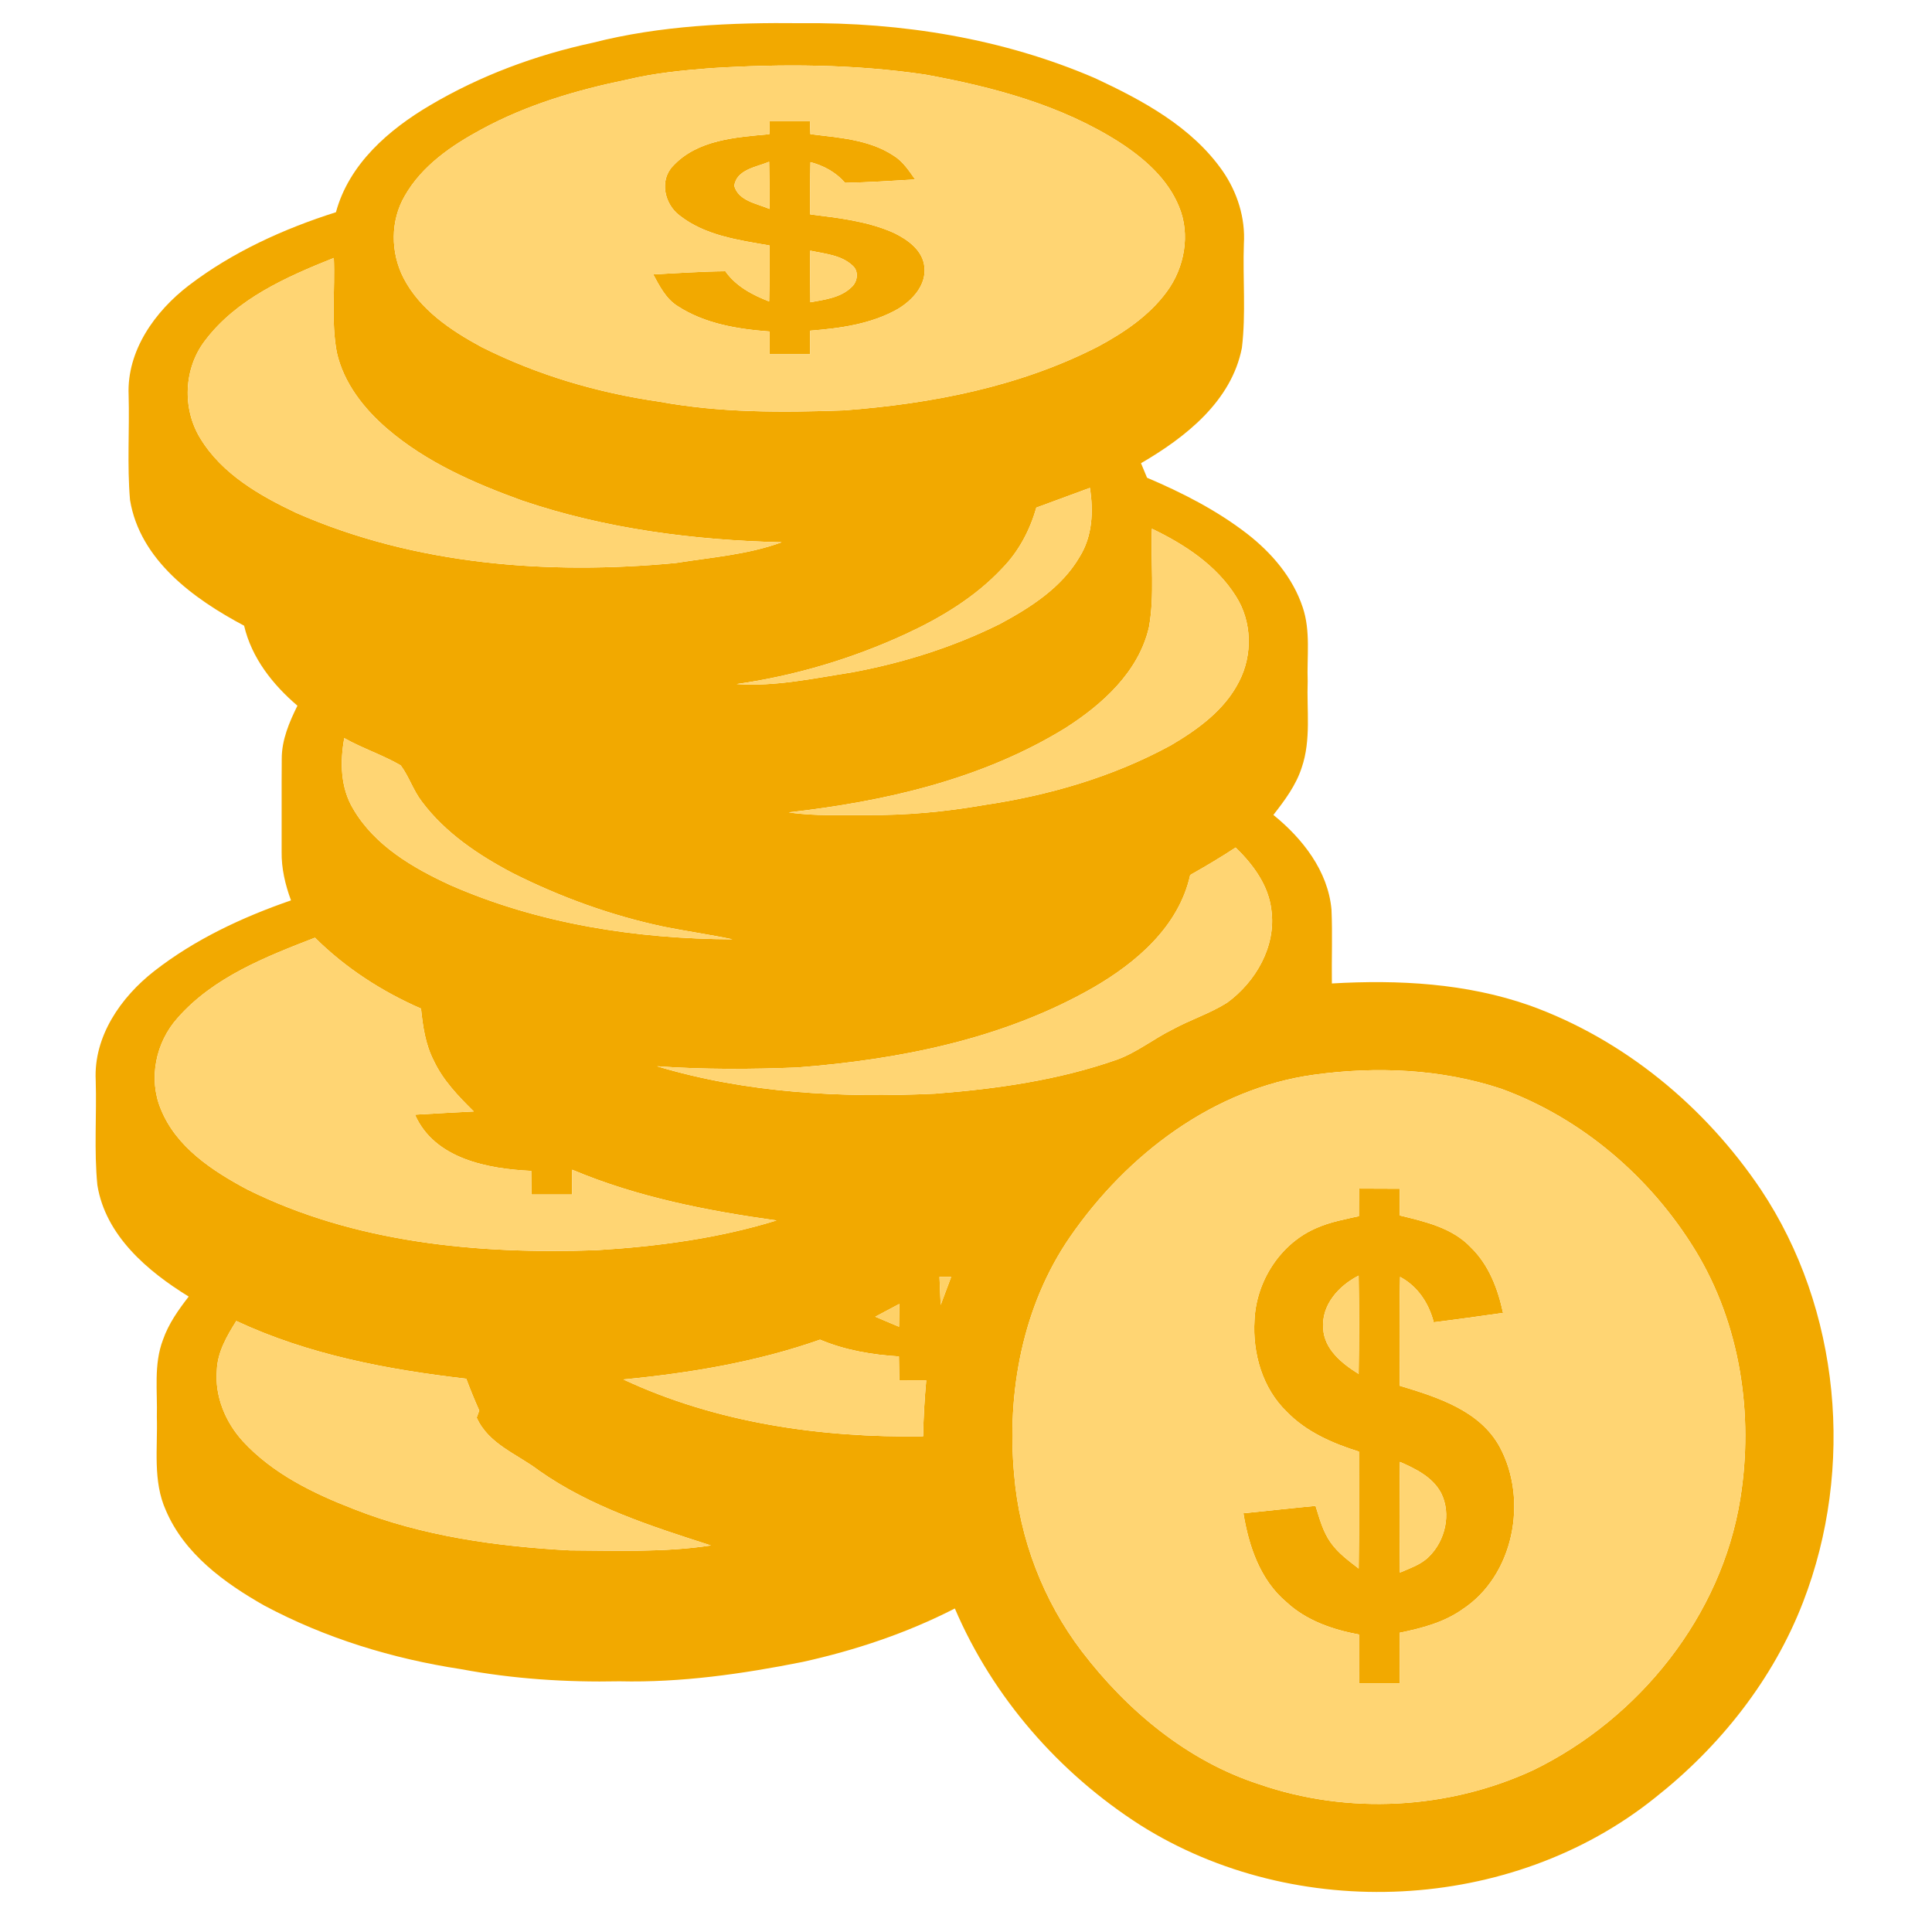 <?xml version="1.0" encoding="UTF-8" ?>
<!DOCTYPE svg PUBLIC "-//W3C//DTD SVG 1.1//EN" "http://www.w3.org/Graphics/SVG/1.1/DTD/svg11.dtd">
<svg width="499pt" height="499pt" viewBox="0 0 499 499" version="1.1" xmlns="http://www.w3.org/2000/svg">
<g id="#252525ff">
</g>
<g id="#ffffffff">
</g>
<g id="#f2a900ff">
<path fill="#f2a900" opacity="1.00" d=" M 153.01 11.06 C 170.60 6.56 188.90 5.79 206.97 5.99 C 232.86 5.73 259.04 9.92 282.89 20.22 C 295.19 25.96 307.83 32.77 315.78 44.16 C 319.58 49.65 321.69 56.31 321.27 63.01 C 320.96 71.94 321.83 80.94 320.76 89.84 C 318.08 103.63 306.19 112.96 294.70 119.64 C 295.21 120.88 295.74 122.14 296.26 123.39 C 305.34 127.25 314.23 131.78 322.07 137.83 C 328.42 142.75 333.92 149.15 336.47 156.87 C 338.55 163.04 337.52 169.62 337.75 175.99 C 337.48 183.41 338.67 191.08 336.21 198.25 C 334.74 202.83 331.81 206.73 328.89 210.48 C 336.43 216.58 343.01 224.97 343.90 234.93 C 344.18 241.29 343.91 247.65 344.00 254.01 C 361.17 253.01 378.72 253.94 395.08 259.69 C 419.46 268.47 440.37 285.80 454.78 307.21 C 475.41 338.16 479.06 379.24 465.71 413.77 C 457.99 433.80 444.20 451.15 427.41 464.37 C 390.35 494.07 334.64 496.66 294.58 471.43 C 273.57 458.01 256.44 438.41 246.62 415.44 C 234.21 421.80 220.89 426.25 207.29 429.25 C 191.73 432.35 175.91 434.62 160.01 434.25 C 146.28 434.53 132.51 433.64 119.00 431.10 C 101.37 428.41 84.05 423.11 68.29 414.70 C 57.99 408.87 47.63 401.34 42.85 390.12 C 39.42 382.53 40.75 374.03 40.51 365.97 C 40.70 359.33 39.66 352.41 42.09 346.05 C 43.52 341.91 46.08 338.31 48.74 334.88 C 38.09 328.33 27.26 319.13 25.15 306.10 C 24.26 297.11 25.00 288.03 24.72 279.00 C 24.16 267.66 31.23 257.53 39.83 250.82 C 50.34 242.62 62.61 236.89 75.16 232.55 C 73.67 228.52 72.67 224.27 72.74 219.95 C 72.78 211.96 72.70 203.96 72.77 195.98 C 72.76 191.10 74.70 186.56 76.82 182.27 C 70.44 176.82 64.99 169.93 63.05 161.61 C 50.06 154.70 36.14 144.67 33.58 129.13 C 32.81 120.12 33.47 111.03 33.22 101.99 C 32.75 90.56 40.02 80.43 48.74 73.74 C 60.06 65.09 73.24 59.11 86.77 54.81 C 90.14 42.36 100.40 33.48 111.12 27.17 C 124.07 19.52 138.33 14.23 153.01 11.06 M 183.50 17.61 C 176.29 18.17 169.07 18.87 162.03 20.56 C 149.01 23.23 136.10 27.03 124.38 33.40 C 116.66 37.56 108.99 42.79 104.56 50.57 C 100.79 56.98 100.85 65.23 104.22 71.79 C 108.46 80.00 116.46 85.36 124.37 89.63 C 138.74 96.86 154.37 101.46 170.27 103.74 C 185.99 106.64 202.07 106.57 217.99 105.99 C 240.56 104.29 263.35 99.90 283.64 89.49 C 290.31 85.90 296.84 81.51 301.37 75.32 C 305.93 69.14 307.52 60.57 304.52 53.38 C 301.61 46.21 295.55 40.92 289.21 36.80 C 274.09 27.12 256.46 22.45 238.97 19.26 C 220.63 16.55 201.97 16.45 183.50 17.61 M 52.95 87.98 C 47.43 95.17 47.02 105.57 51.76 113.26 C 57.35 122.44 67.09 128.02 76.56 132.49 C 107.19 145.93 141.56 148.52 174.55 145.41 C 183.70 143.94 193.12 143.27 201.88 140.06 C 179.19 139.52 156.36 136.60 134.80 129.27 C 122.46 124.80 110.14 119.42 100.08 110.80 C 94.01 105.59 88.75 98.94 86.98 90.98 C 85.49 82.96 86.57 74.73 86.22 66.62 C 73.99 71.51 61.10 77.17 52.95 87.98 M 267.66 131.11 C 266.01 136.96 263.10 142.45 258.83 146.81 C 251.90 154.21 243.06 159.54 233.92 163.76 C 220.10 170.13 205.35 174.54 190.28 176.68 C 200.28 177.38 210.15 175.20 219.98 173.67 C 233.21 171.23 246.20 167.15 258.26 161.15 C 266.17 156.90 274.22 151.76 278.85 143.81 C 282.17 138.49 282.45 132.04 281.50 126.01 C 276.89 127.72 272.27 129.39 267.66 131.11 M 297.52 136.56 C 297.17 145.01 298.26 153.57 296.77 161.94 C 294.14 173.50 284.73 181.95 275.12 188.08 C 253.63 201.29 228.53 207.02 203.72 209.82 C 210.42 210.84 217.21 210.44 223.96 210.51 C 234.05 210.60 244.13 209.68 254.06 207.94 C 270.85 205.46 287.47 200.65 302.42 192.49 C 309.36 188.41 316.31 183.39 320.03 176.02 C 323.57 169.19 323.39 160.52 319.21 154.00 C 314.17 145.96 305.92 140.58 297.52 136.56 M 88.92 190.64 C 87.80 196.78 87.92 203.43 91.23 208.93 C 96.75 218.40 106.65 224.17 116.34 228.62 C 139.20 238.64 164.37 242.50 189.20 242.61 C 183.32 241.37 177.36 240.54 171.47 239.36 C 157.95 236.50 144.85 231.75 132.51 225.56 C 123.64 220.90 115.01 215.14 108.95 207.03 C 106.73 204.15 105.65 200.58 103.49 197.68 C 98.83 194.97 93.62 193.30 88.92 190.64 M 307.40 226.00 C 304.48 239.30 293.47 248.68 282.19 255.18 C 259.02 268.39 232.27 273.68 205.95 275.71 C 193.88 276.20 181.76 276.25 169.71 275.40 C 192.94 282.37 217.47 283.59 241.57 282.47 C 257.45 281.24 273.39 278.98 288.47 273.69 C 293.65 271.82 297.97 268.29 302.88 265.87 C 307.47 263.36 312.53 261.76 316.96 258.96 C 324.34 253.56 329.63 244.44 328.38 235.09 C 327.67 228.66 323.64 223.27 319.14 218.90 C 315.32 221.42 311.38 223.75 307.40 226.00 M 45.89 262.90 C 40.24 269.18 38.26 278.56 41.53 286.44 C 45.48 296.27 54.82 302.38 63.79 307.18 C 91.60 321.04 123.40 323.98 154.05 322.90 C 169.75 321.95 185.49 319.87 200.56 315.22 C 182.57 312.72 164.60 309.20 147.79 302.12 C 147.77 304.24 147.75 306.38 147.74 308.51 C 144.25 308.50 140.76 308.50 137.27 308.51 C 137.25 306.47 137.23 304.44 137.21 302.42 C 126.03 301.91 112.21 299.34 107.18 287.90 C 112.24 287.59 117.30 287.34 122.36 287.07 C 118.39 283.14 114.41 279.04 112.02 273.92 C 109.88 269.76 109.21 265.09 108.74 260.50 C 98.61 256.08 89.20 249.99 81.35 242.19 C 68.60 247.13 55.14 252.39 45.89 262.90 M 339.41 277.58 C 313.41 281.14 291.04 298.24 276.41 319.42 C 264.11 337.22 259.97 359.67 261.95 380.97 C 263.33 397.43 269.43 413.42 279.45 426.56 C 291.14 441.85 306.70 454.84 325.21 460.83 C 348.11 468.76 374.08 467.38 396.06 457.17 C 423.39 443.84 444.65 417.38 449.49 387.09 C 452.99 365.28 449.48 342.02 437.92 323.02 C 426.37 304.10 408.60 288.82 387.71 281.20 C 372.21 276.07 355.50 275.38 339.41 277.58 M 242.65 329.81 C 242.74 332.21 242.84 334.62 242.96 337.03 C 243.86 334.62 244.75 332.22 245.66 329.82 C 244.90 329.82 243.40 329.81 242.65 329.81 M 226.07 340.08 C 228.11 340.94 230.15 341.80 232.20 342.67 C 232.23 340.70 232.25 338.74 232.28 336.78 C 230.21 337.88 228.14 338.98 226.07 340.08 M 61.03 341.18 C 58.61 345.06 56.17 349.21 56.01 353.91 C 55.45 360.64 58.22 367.31 62.72 372.24 C 70.39 380.58 80.85 385.69 91.27 389.72 C 109.02 396.75 128.14 399.40 147.09 400.43 C 159.27 400.49 171.53 401.00 183.61 399.16 C 168.25 394.22 152.54 389.21 139.21 379.83 C 133.60 375.54 126.20 373.04 123.12 366.15 C 123.28 365.69 123.61 364.77 123.78 364.31 C 122.57 361.61 121.46 358.86 120.42 356.10 C 100.09 353.75 79.69 349.91 61.03 341.18 M 161.02 356.29 C 185.09 367.54 212.05 371.38 238.43 370.98 C 238.51 366.15 238.79 361.32 239.23 356.52 C 236.91 356.51 234.60 356.50 232.28 356.50 C 232.25 354.44 232.21 352.39 232.17 350.34 C 225.21 349.91 218.26 348.74 211.80 346.01 C 195.44 351.78 178.23 354.63 161.02 356.29 Z" />
<path fill="#f2a900" opacity="1.00" d=" M 198.79 31.24 C 202.25 31.25 205.72 31.25 209.19 31.24 C 209.23 32.38 209.27 33.51 209.31 34.65 C 216.62 35.56 224.42 36.00 230.76 40.17 C 233.20 41.65 234.76 44.08 236.37 46.35 C 230.34 46.71 224.30 47.10 218.26 47.22 C 215.92 44.50 212.76 42.79 209.33 41.88 C 209.23 46.37 209.24 50.87 209.26 55.37 C 216.57 56.29 224.08 57.11 230.87 60.15 C 234.43 61.87 238.34 64.64 238.76 68.92 C 239.29 73.64 235.69 77.52 231.93 79.79 C 225.05 83.71 217.02 84.80 209.25 85.41 C 209.25 87.44 209.24 89.47 209.25 91.50 C 205.75 91.50 202.26 91.50 198.76 91.50 C 198.75 89.54 198.74 87.58 198.74 85.62 C 190.53 85.01 182.05 83.63 175.03 79.07 C 171.99 77.18 170.36 73.90 168.71 70.87 C 174.91 70.56 181.12 70.11 187.34 70.06 C 190.08 73.94 194.32 76.18 198.65 77.85 C 198.77 73.03 198.77 68.21 198.75 63.40 C 190.71 62.01 182.04 60.83 175.45 55.60 C 171.61 52.69 170.25 46.52 173.83 42.86 C 180.13 36.07 190.05 35.45 198.71 34.66 C 198.73 33.52 198.76 32.38 198.79 31.24 M 189.65 48.02 C 190.78 51.95 195.49 52.55 198.74 53.96 C 198.77 49.90 198.75 45.84 198.65 41.78 C 195.39 43.16 190.21 43.76 189.65 48.02 M 209.27 64.74 C 209.24 69.18 209.23 73.63 209.30 78.07 C 213.03 77.38 217.18 76.91 220.00 74.10 C 221.48 72.74 221.86 70.11 220.28 68.67 C 217.36 65.86 213.05 65.56 209.27 64.74 Z" />
<path fill="#f2a900" opacity="1.00" d=" M 351.01 306.99 C 354.51 307.00 358.01 307.01 361.51 307.03 C 361.51 309.32 361.51 311.62 361.53 313.93 C 368.05 315.51 375.12 317.11 379.91 322.19 C 384.55 326.70 386.88 332.90 388.21 339.10 C 382.24 339.93 376.28 340.79 370.31 341.52 C 369.04 336.60 366.18 332.24 361.62 329.80 C 361.39 339.17 361.53 348.54 361.53 357.91 C 371.17 360.84 382.19 364.25 387.35 373.71 C 394.76 387.44 391.01 407.00 377.64 415.72 C 372.86 419.08 367.14 420.56 361.50 421.71 C 361.50 426.05 361.50 430.40 361.51 434.75 C 358.00 434.75 354.51 434.75 351.01 434.76 C 351.00 430.56 351.00 426.36 351.00 422.17 C 344.18 420.91 337.36 418.56 332.21 413.75 C 325.46 408.06 322.52 399.29 321.15 390.85 C 327.36 390.23 333.57 389.52 339.78 388.94 C 340.80 392.18 341.67 395.56 343.66 398.37 C 345.57 401.11 348.31 403.10 350.92 405.12 C 351.08 395.05 350.97 384.99 350.99 374.93 C 344.18 372.79 337.39 369.85 332.35 364.63 C 326.05 358.57 323.48 349.50 324.02 340.94 C 324.45 330.87 330.76 321.07 340.12 317.13 C 343.58 315.61 347.31 314.92 350.98 314.11 C 350.99 311.74 351.00 309.36 351.01 306.99 M 341.75 343.07 C 342.01 348.54 346.64 352.20 350.91 354.86 C 351.05 346.40 351.06 337.93 350.91 329.47 C 345.83 332.04 341.28 337.00 341.75 343.07 M 361.57 377.58 C 361.47 387.11 361.46 396.64 361.58 406.17 C 364.17 405.01 367.04 404.13 369.08 402.04 C 373.28 397.92 374.89 391.05 372.24 385.68 C 370.07 381.52 365.67 379.38 361.57 377.58 Z" />
</g>
<g id="#ffd573ff">
<path fill="#ffd573" opacity="1.00" d=" M 183.50 17.61 C 201.97 16.45 220.63 16.55 238.97 19.26 C 256.46 22.45 274.09 27.12 289.21 36.80 C 295.55 40.92 301.61 46.21 304.52 53.38 C 307.52 60.57 305.93 69.14 301.37 75.32 C 296.84 81.51 290.31 85.90 283.64 89.49 C 263.35 99.90 240.56 104.29 217.99 105.99 C 202.07 106.57 185.99 106.64 170.27 103.74 C 154.37 101.46 138.74 96.86 124.37 89.63 C 116.46 85.36 108.46 80.00 104.22 71.79 C 100.85 65.23 100.79 56.98 104.56 50.57 C 108.99 42.79 116.66 37.56 124.38 33.40 C 136.10 27.03 149.01 23.23 162.03 20.56 C 169.07 18.87 176.29 18.17 183.50 17.61 M 198.79 31.24 C 198.76 32.38 198.73 33.52 198.71 34.66 C 190.05 35.45 180.13 36.07 173.83 42.86 C 170.25 46.52 171.61 52.69 175.45 55.60 C 182.04 60.83 190.71 62.01 198.75 63.40 C 198.77 68.21 198.77 73.03 198.65 77.85 C 194.32 76.18 190.08 73.94 187.34 70.06 C 181.12 70.11 174.91 70.56 168.71 70.87 C 170.36 73.90 171.99 77.18 175.03 79.07 C 182.05 83.63 190.53 85.01 198.74 85.62 C 198.74 87.58 198.75 89.54 198.76 91.50 C 202.26 91.50 205.75 91.50 209.25 91.50 C 209.24 89.47 209.25 87.44 209.25 85.41 C 217.02 84.80 225.05 83.71 231.93 79.79 C 235.69 77.52 239.29 73.64 238.76 68.92 C 238.34 64.64 234.43 61.87 230.87 60.15 C 224.08 57.11 216.57 56.29 209.26 55.37 C 209.24 50.87 209.23 46.37 209.33 41.88 C 212.76 42.79 215.92 44.50 218.26 47.22 C 224.30 47.10 230.34 46.71 236.37 46.35 C 234.76 44.08 233.20 41.65 230.76 40.17 C 224.42 36.00 216.62 35.56 209.31 34.65 C 209.27 33.51 209.23 32.38 209.19 31.24 C 205.72 31.25 202.25 31.25 198.79 31.24 Z" />
<path fill="#ffd573" opacity="1.00" d=" M 189.65 48.02 C 190.21 43.76 195.39 43.16 198.65 41.78 C 198.75 45.84 198.77 49.90 198.74 53.96 C 195.49 52.55 190.78 51.95 189.65 48.02 Z" />
<path fill="#ffd573" opacity="1.00" d=" M 209.27 64.74 C 213.05 65.56 217.36 65.86 220.28 68.67 C 221.86 70.11 221.48 72.74 220.00 74.10 C 217.18 76.91 213.03 77.38 209.30 78.07 C 209.23 73.63 209.24 69.18 209.27 64.74 Z" />
<path fill="#ffd573" opacity="1.00" d=" M 52.95 87.98 C 61.10 77.17 73.99 71.51 86.22 66.62 C 86.57 74.73 85.49 82.96 86.98 90.98 C 88.75 98.94 94.01 105.59 100.08 110.80 C 110.14 119.42 122.46 124.80 134.80 129.27 C 156.36 136.60 179.19 139.52 201.88 140.06 C 193.12 143.27 183.70 143.94 174.55 145.41 C 141.56 148.52 107.19 145.93 76.56 132.49 C 67.09 128.02 57.35 122.44 51.76 113.26 C 47.02 105.57 47.43 95.17 52.95 87.98 Z" />
<path fill="#ffd573" opacity="1.00" d=" M 267.66 131.11 C 272.27 129.39 276.89 127.72 281.50 126.01 C 282.45 132.04 282.17 138.49 278.85 143.81 C 274.22 151.76 266.17 156.90 258.26 161.15 C 246.20 167.15 233.21 171.23 219.98 173.67 C 210.15 175.20 200.28 177.38 190.28 176.68 C 205.35 174.54 220.10 170.13 233.92 163.76 C 243.06 159.54 251.90 154.21 258.83 146.81 C 263.10 142.45 266.01 136.96 267.66 131.11 Z" />
<path fill="#ffd573" opacity="1.00" d=" M 297.52 136.56 C 305.92 140.58 314.17 145.96 319.21 154.00 C 323.39 160.52 323.57 169.19 320.03 176.02 C 316.31 183.39 309.36 188.41 302.42 192.49 C 287.47 200.65 270.85 205.46 254.06 207.94 C 244.13 209.68 234.05 210.60 223.96 210.51 C 217.21 210.44 210.42 210.84 203.72 209.82 C 228.53 207.02 253.63 201.29 275.12 188.08 C 284.73 181.95 294.14 173.50 296.77 161.94 C 298.26 153.57 297.17 145.01 297.52 136.56 Z" />
<path fill="#ffd573" opacity="1.00" d=" M 88.92 190.64 C 93.62 193.30 98.83 194.97 103.49 197.68 C 105.65 200.58 106.73 204.15 108.95 207.03 C 115.01 215.14 123.64 220.90 132.51 225.56 C 144.85 231.75 157.95 236.50 171.47 239.36 C 177.36 240.54 183.32 241.37 189.20 242.61 C 164.37 242.50 139.20 238.64 116.34 228.62 C 106.65 224.17 96.75 218.40 91.23 208.93 C 87.92 203.43 87.80 196.78 88.92 190.64 Z" />
<path fill="#ffd573" opacity="1.00" d=" M 307.40 226.00 C 311.38 223.75 315.32 221.42 319.14 218.90 C 323.64 223.27 327.67 228.66 328.38 235.09 C 329.63 244.44 324.34 253.56 316.96 258.96 C 312.53 261.76 307.47 263.36 302.88 265.87 C 297.97 268.29 293.65 271.82 288.47 273.69 C 273.39 278.98 257.45 281.24 241.57 282.47 C 217.47 283.59 192.94 282.37 169.71 275.40 C 181.76 276.25 193.88 276.20 205.95 275.71 C 232.27 273.68 259.02 268.39 282.19 255.18 C 293.47 248.68 304.48 239.30 307.40 226.00 Z" />
<path fill="#ffd573" opacity="1.00" d=" M 45.89 262.90 C 55.14 252.39 68.60 247.13 81.35 242.19 C 89.20 249.99 98.61 256.08 108.74 260.50 C 109.21 265.09 109.88 269.76 112.02 273.92 C 114.41 279.04 118.39 283.14 122.36 287.07 C 117.30 287.34 112.24 287.59 107.18 287.90 C 112.21 299.34 126.03 301.91 137.21 302.42 C 137.23 304.44 137.25 306.47 137.27 308.51 C 140.76 308.50 144.25 308.50 147.74 308.51 C 147.75 306.38 147.77 304.24 147.79 302.12 C 164.60 309.20 182.57 312.72 200.56 315.22 C 185.49 319.87 169.75 321.95 154.05 322.90 C 123.40 323.98 91.60 321.04 63.79 307.18 C 54.82 302.38 45.48 296.27 41.53 286.44 C 38.26 278.56 40.24 269.18 45.89 262.90 Z" />
<path fill="#ffd573" opacity="1.00" d=" M 339.41 277.58 C 355.50 275.38 372.21 276.07 387.71 281.20 C 408.60 288.82 426.37 304.10 437.92 323.02 C 449.48 342.02 452.99 365.28 449.49 387.09 C 444.65 417.38 423.39 443.84 396.06 457.17 C 374.08 467.38 348.11 468.76 325.21 460.83 C 306.70 454.84 291.14 441.85 279.45 426.56 C 269.43 413.42 263.33 397.43 261.95 380.97 C 259.97 359.67 264.11 337.22 276.41 319.42 C 291.04 298.24 313.41 281.14 339.41 277.58 M 351.01 306.99 C 351.00 309.36 350.99 311.74 350.98 314.11 C 347.31 314.92 343.58 315.61 340.12 317.13 C 330.76 321.07 324.45 330.87 324.02 340.94 C 323.48 349.50 326.05 358.57 332.35 364.63 C 337.39 369.85 344.18 372.79 350.99 374.93 C 350.97 384.99 351.08 395.05 350.92 405.12 C 348.31 403.10 345.57 401.11 343.66 398.37 C 341.67 395.56 340.80 392.18 339.78 388.94 C 333.57 389.52 327.36 390.23 321.15 390.85 C 322.52 399.29 325.46 408.06 332.21 413.75 C 337.36 418.56 344.18 420.91 351.00 422.17 C 351.00 426.36 351.00 430.56 351.01 434.76 C 354.51 434.75 358.00 434.75 361.51 434.75 C 361.50 430.40 361.50 426.05 361.50 421.71 C 367.14 420.56 372.86 419.08 377.64 415.72 C 391.01 407.00 394.76 387.44 387.35 373.71 C 382.19 364.25 371.17 360.84 361.53 357.91 C 361.53 348.54 361.39 339.17 361.62 329.80 C 366.18 332.24 369.04 336.60 370.31 341.52 C 376.28 340.79 382.24 339.93 388.21 339.10 C 386.88 332.90 384.55 326.70 379.91 322.19 C 375.12 317.11 368.05 315.51 361.53 313.93 C 361.51 311.62 361.51 309.32 361.51 307.03 C 358.01 307.01 354.51 307.00 351.01 306.99 Z" />
<path fill="#ffd573" opacity="1.00" d=" M 341.75 343.07 C 341.28 337.00 345.83 332.04 350.91 329.47 C 351.06 337.93 351.05 346.40 350.91 354.86 C 346.64 352.20 342.01 348.54 341.75 343.07 Z" />
<path fill="#ffd573" opacity="1.00" d=" M 61.03 341.18 C 79.69 349.91 100.09 353.75 120.42 356.10 C 121.46 358.86 122.57 361.61 123.78 364.31 C 123.61 364.77 123.28 365.69 123.12 366.15 C 126.20 373.04 133.60 375.54 139.21 379.83 C 152.54 389.21 168.25 394.22 183.61 399.16 C 171.53 401.00 159.27 400.49 147.09 400.43 C 128.14 399.40 109.02 396.75 91.27 389.72 C 80.85 385.69 70.39 380.58 62.72 372.24 C 58.22 367.31 55.45 360.64 56.01 353.91 C 56.17 349.21 58.61 345.06 61.03 341.18 Z" />
<path fill="#ffd573" opacity="1.00" d=" M 161.02 356.29 C 178.23 354.63 195.44 351.78 211.80 346.01 C 218.26 348.74 225.21 349.91 232.17 350.34 C 232.21 352.39 232.25 354.44 232.28 356.50 C 234.60 356.50 236.91 356.51 239.23 356.52 C 238.79 361.32 238.51 366.15 238.43 370.98 C 212.05 371.38 185.09 367.54 161.02 356.29 Z" />
<path fill="#ffd573" opacity="1.00" d=" M 361.57 377.58 C 365.67 379.38 370.07 381.52 372.24 385.68 C 374.89 391.05 373.28 397.92 369.08 402.04 C 367.04 404.13 364.17 405.01 361.58 406.17 C 361.46 396.64 361.47 387.11 361.57 377.58 Z" />
</g>
<g id="#fed167ff">
<path fill="#fed167" opacity="1.00" d=" M 242.65 329.81 C 243.40 329.81 244.90 329.82 245.66 329.82 C 244.75 332.22 243.86 334.62 242.96 337.03 C 242.84 334.62 242.74 332.21 242.65 329.81 Z" />
</g>
<g id="#fed168ff">
<path fill="#fed168" opacity="1.00" d=" M 226.07 340.08 C 228.14 338.98 230.21 337.88 232.28 336.78 C 232.25 338.74 232.23 340.70 232.20 342.67 C 230.15 341.80 228.11 340.94 226.07 340.08 Z" />
</g>
</svg>
